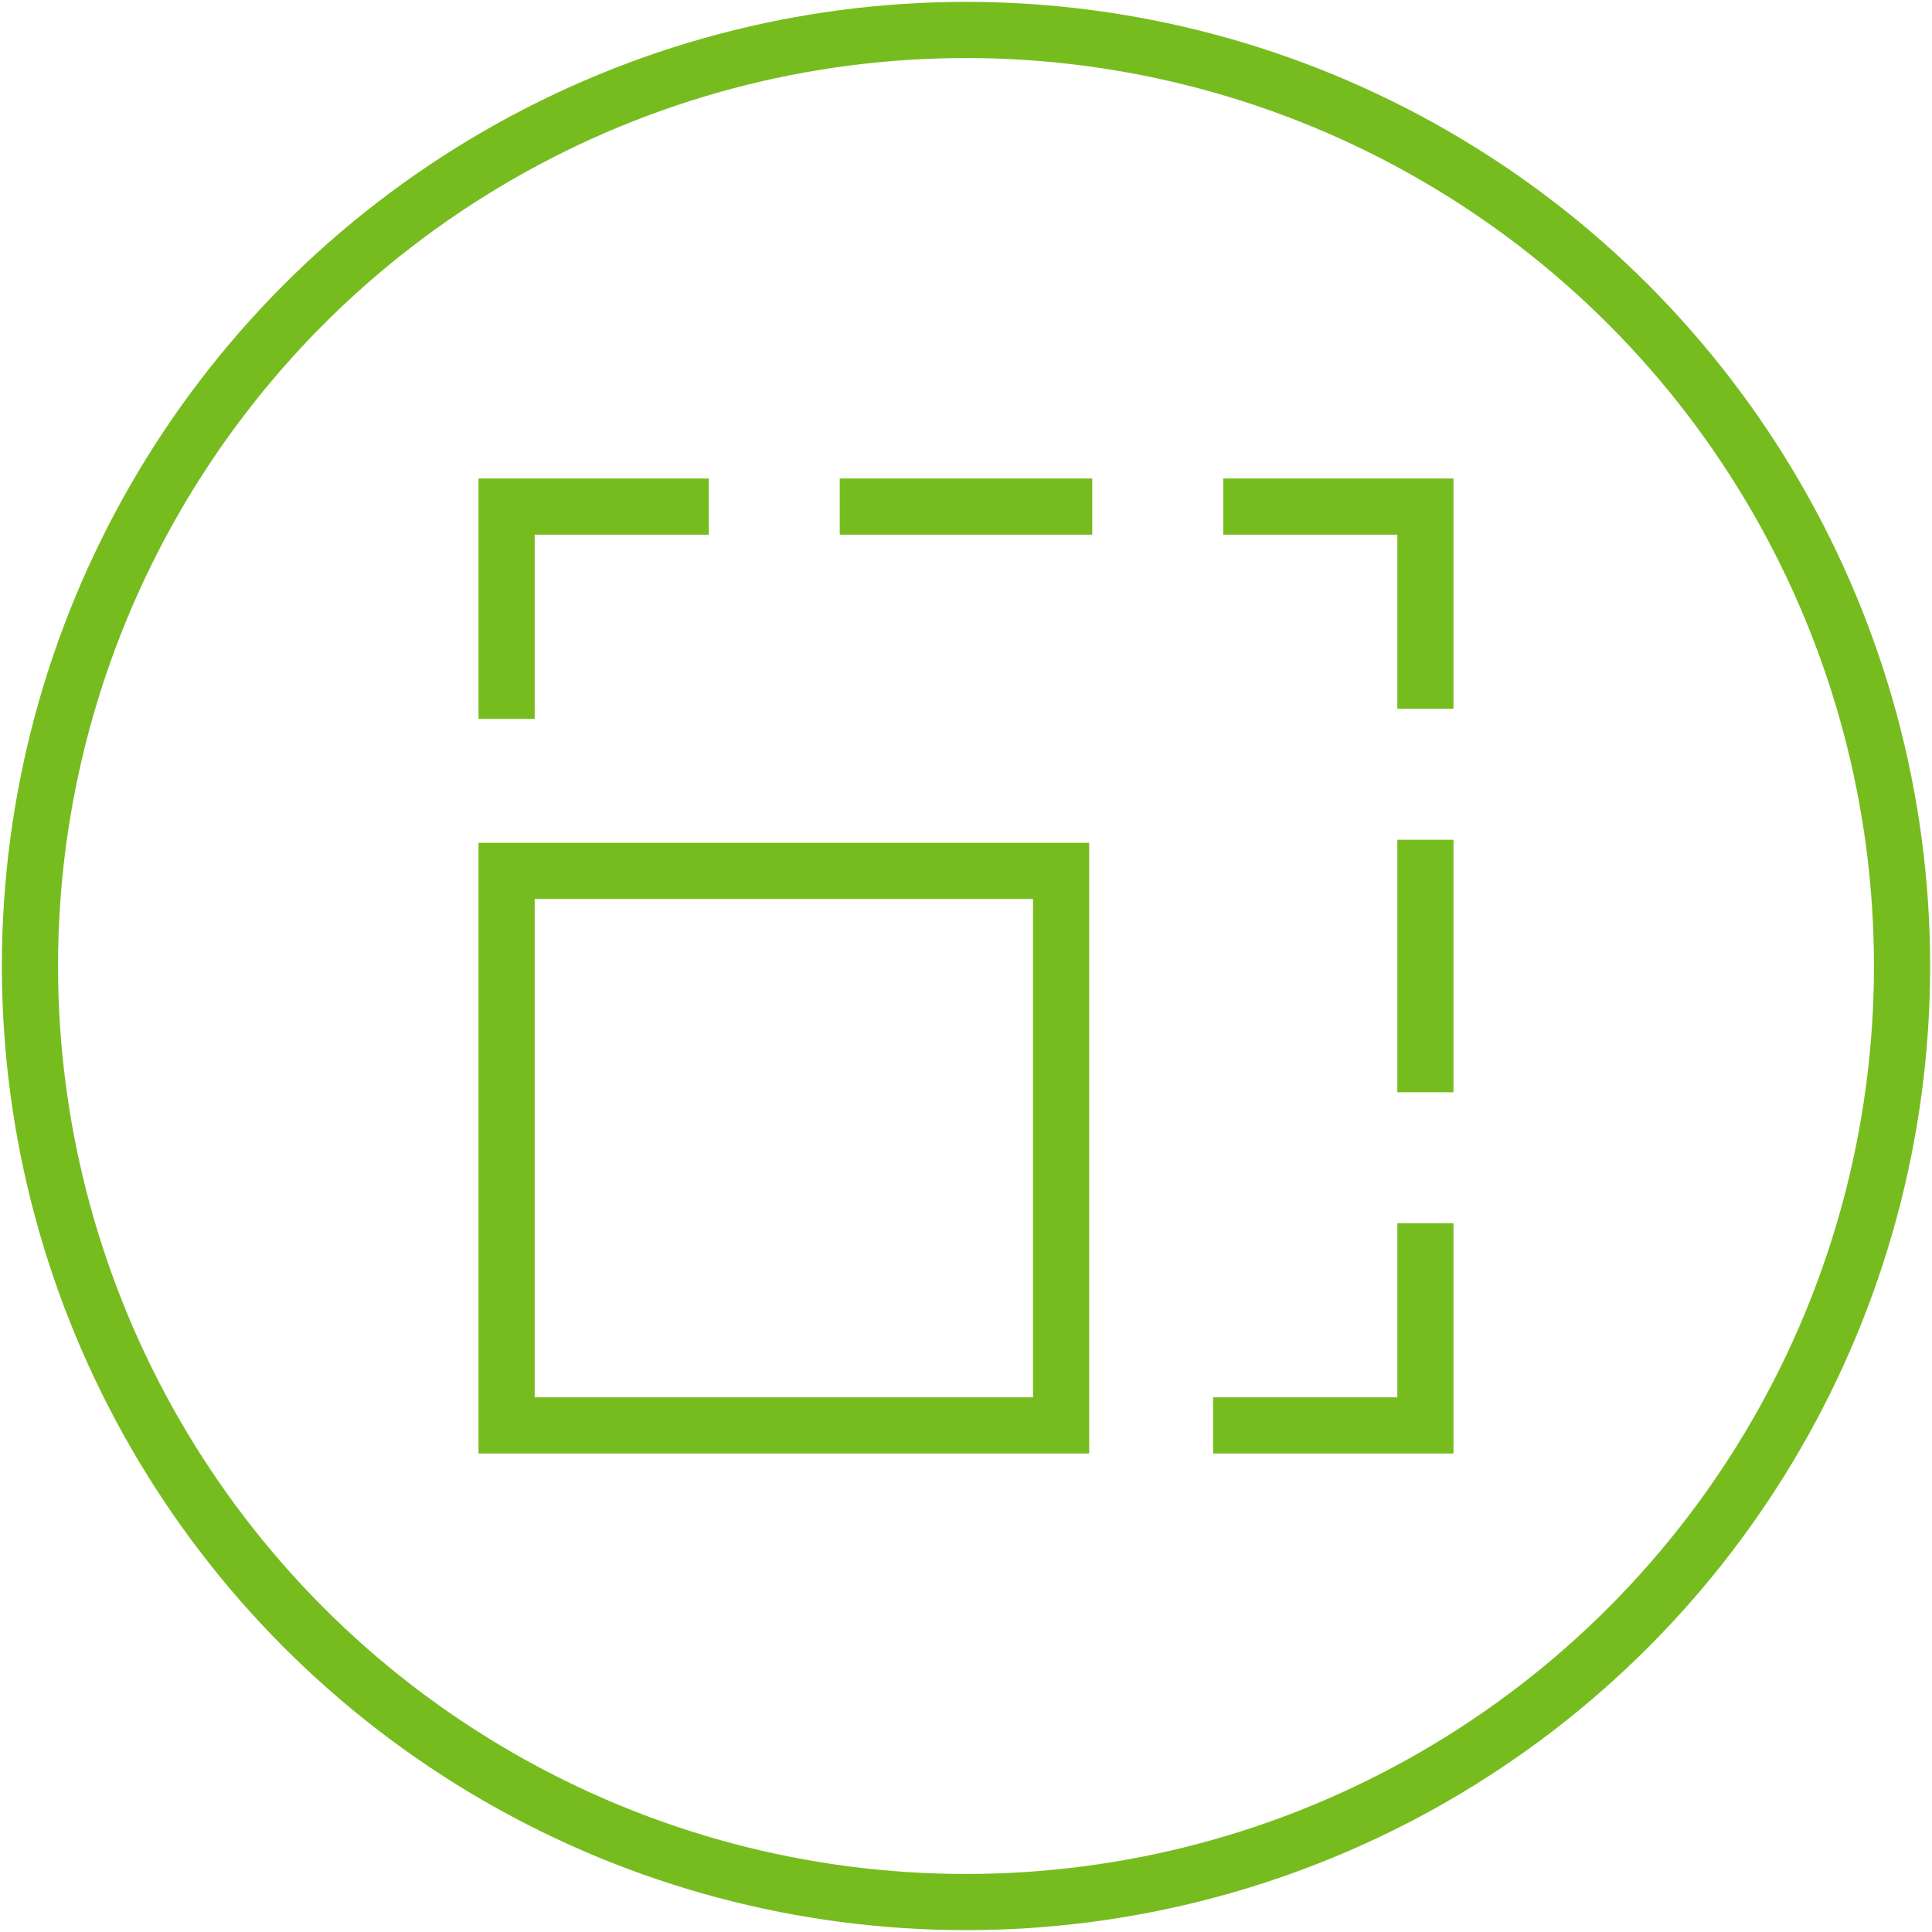 <svg id="Ebene_1" data-name="Ebene 1" xmlns="http://www.w3.org/2000/svg" width="258" height="258" viewBox="0 0 258 258">
  <defs>
    <style>
      .cls-1, .cls-2 {
        fill: none;
        stroke: #77bc1f;
        stroke-miterlimit: 10;
        stroke-width: 7.5px;
      }

      .cls-2 {
        stroke-dasharray: 33.72 17.49;
      }
    </style>
  </defs>
  <title>133-Skalierbar</title>
  <circle class="cls-1" cx="129" cy="129" r="125"/>
  <g>
    <g>
      <polyline class="cls-1" points="67.65 96 67.65 67.65 94.65 67.65"/>
      <line class="cls-2" x1="112.14" y1="67.65" x2="154.61" y2="67.65"/>
      <polyline class="cls-1" points="163.35 67.65 190.35 67.65 190.35 94.65"/>
      <line class="cls-2" x1="190.35" y1="112.14" x2="190.35" y2="154.61"/>
      <polyline class="cls-1" points="190.35 163.35 190.35 190.35 162 190.35"/>
    </g>
    <rect class="cls-1" x="67.65" y="116.3" width="74.05" height="74.05"/>
  </g>
</svg>
